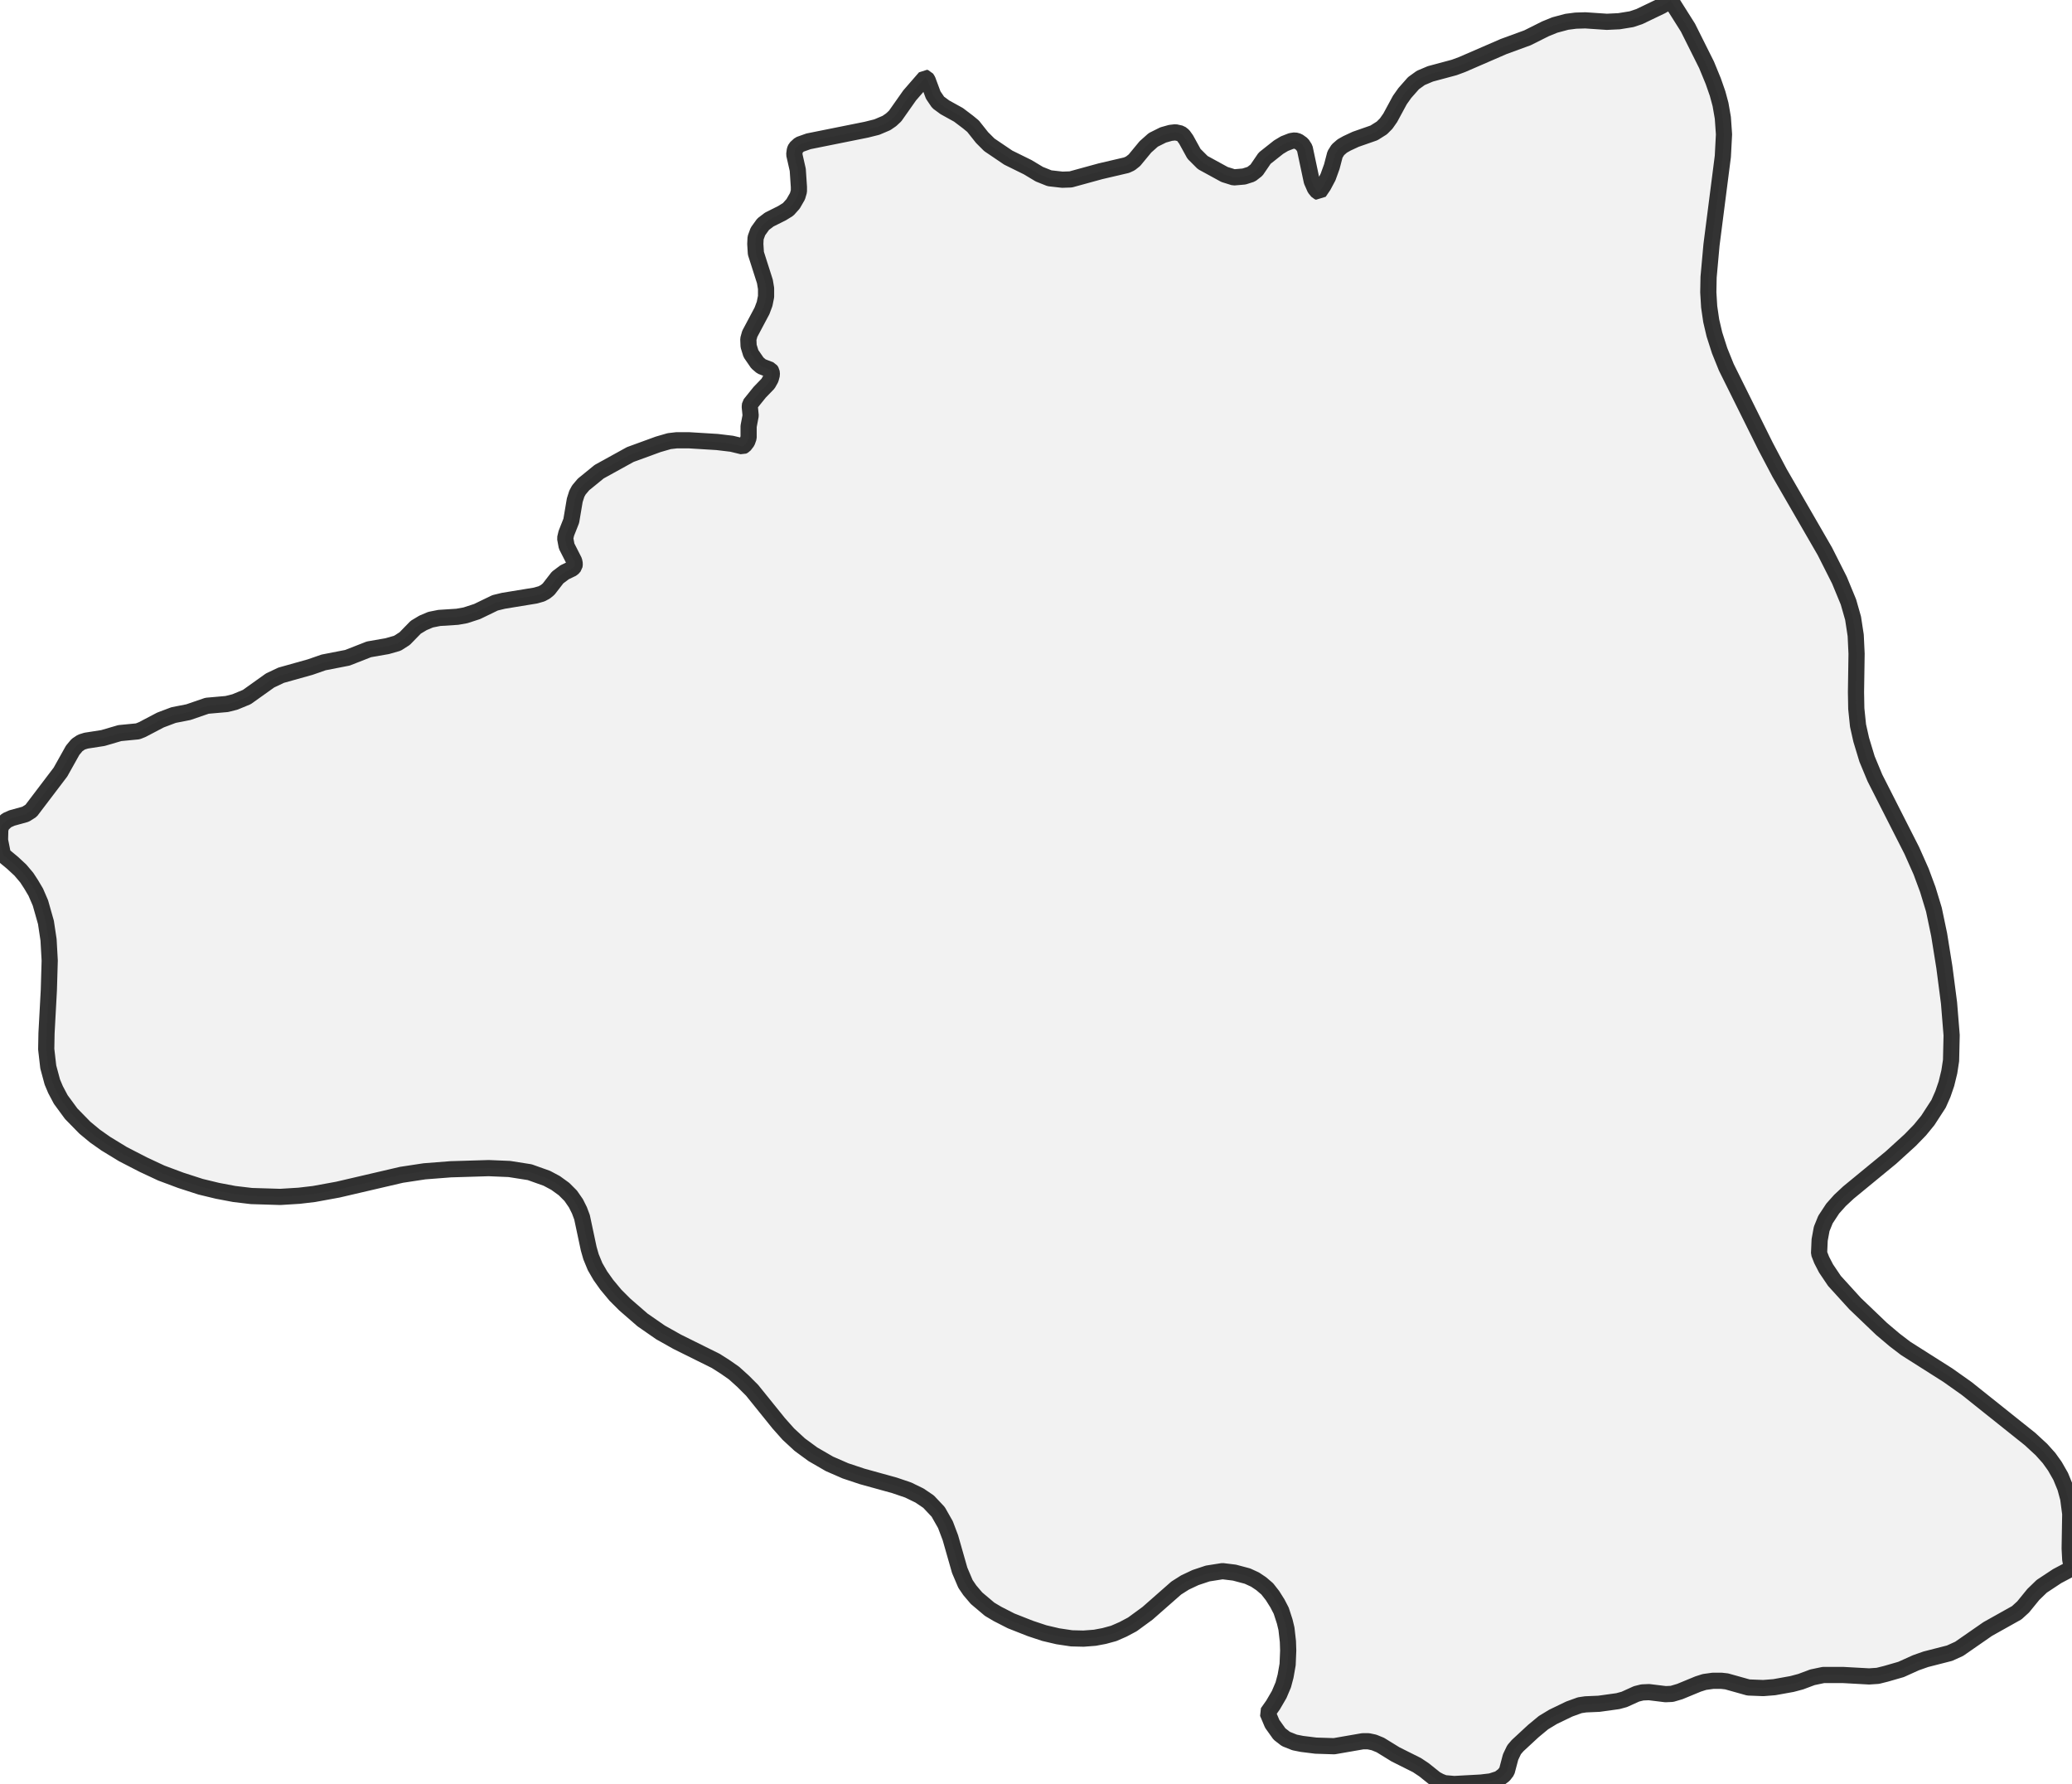 <?xml version="1.0" encoding="UTF-8" standalone="no"?>
<svg viewBox="0 0 256 220.368" xmlns="http://www.w3.org/2000/svg">
  <style>
    g.zone {
      fill: lightgray;
      stroke-width: 2;
      stroke-linecap: square;
      stroke-linejoin: bevel;
      stroke-miterlimit: 3;
      stroke-opacity: 0.8;
      stroke: black;
      fill-opacity: 0.3;
    }
  </style>
  <g class="zone" id="zone">
    <path d="M224.75,154.814 225.073,155.64 225.612,156.682 226.654,158.226 229.204,161.028 232.473,164.153 234.089,165.518 235.454,166.56 240.662,169.864 242.997,171.517 250.828,177.767 252.228,179.06 253.162,180.102 253.881,181.107 254.599,182.365 255.174,183.765 255.533,185.094 255.784,186.998 255.713,191.273 255.784,192.638 256,193.715 254.168,194.685 252.264,195.942 251.223,196.948 249.965,198.492 249.175,199.211 245.583,201.222 242.063,203.665 240.878,204.204 237.932,204.958 236.711,205.389 234.879,206.215 233.011,206.754 232.006,207.005 230.928,207.077 227.695,206.898 225.289,206.898 223.924,207.185 222.487,207.724 221.409,208.011 219.218,208.406 217.853,208.514 216.021,208.442 213.327,207.688 212.681,207.616 211.639,207.616 210.597,207.76 209.807,208.011 207.544,208.945 206.574,209.232 205.784,209.268 203.737,209.017 202.911,209.053 202.192,209.232 200.684,209.915 199.893,210.13 197.559,210.454 195.906,210.526 195.188,210.633 193.895,211.1 191.883,212.07 190.698,212.789 189.441,213.83 187.501,215.626 187.07,216.129 186.639,217.027 186.172,218.787 185.813,219.254 185.202,219.721 184.196,220.044 182.975,220.188 179.671,220.368 178.449,220.26 177.91,220.044 177.372,219.757 175.935,218.608 175.073,218.033 172.415,216.704 170.547,215.554 169.757,215.231 169.074,215.087 168.356,215.087 164.836,215.698 162.573,215.626 160.849,215.411 159.951,215.231 158.873,214.8 158.083,214.189 157.185,212.932 156.61,211.567 157.293,210.597 158.047,209.304 158.55,208.119 158.837,207.041 159.089,205.605 159.16,203.88 159.124,202.767 158.945,201.186 158.729,200.288 158.298,198.959 157.831,198.061 157.221,197.092 156.574,196.265 155.82,195.619 155.066,195.116 154.132,194.685 152.515,194.254 151.043,194.074 149.211,194.362 147.702,194.865 146.409,195.475 145.331,196.158 141.775,199.283 139.907,200.648 138.758,201.258 137.609,201.761 136.423,202.084 135.274,202.3 133.873,202.408 132.4,202.372 130.712,202.12 129.024,201.725 127.3,201.151 124.929,200.217 123.241,199.355 122.271,198.78 120.654,197.415 119.828,196.445 119.289,195.655 118.571,193.967 117.422,189.944 116.811,188.327 115.913,186.747 114.728,185.49 113.614,184.735 112.213,184.053 110.525,183.478 106.502,182.365 104.455,181.682 102.479,180.82 100.432,179.635 98.815,178.449 97.414,177.156 96.229,175.827 92.924,171.732 91.811,170.619 90.697,169.613 89.62,168.859 88.434,168.104 83.657,165.734 81.61,164.584 79.383,163.04 77.192,161.136 76.042,159.987 74.965,158.693 74.174,157.58 73.528,156.466 73.025,155.245 72.737,154.239 71.911,150.36 71.588,149.498 71.157,148.636 70.51,147.702 69.684,146.876 68.643,146.122 67.565,145.547 65.446,144.792 62.931,144.397 60.381,144.29 55.676,144.433 52.443,144.685 49.605,145.116 41.739,146.948 38.793,147.486 36.961,147.702 34.627,147.846 31.071,147.738 28.951,147.486 26.868,147.091 24.785,146.588 22.342,145.798 19.935,144.9 17.708,143.859 15.194,142.565 13.075,141.272 11.746,140.338 10.489,139.297 8.8,137.573 7.507,135.813 6.861,134.591 6.466,133.657 5.963,131.79 5.711,129.598 5.747,127.623 6.035,122.307 6.142,118.643 5.999,116.093 5.675,113.937 4.993,111.531 4.418,110.202 3.843,109.232 3.305,108.406 2.514,107.472 1.545,106.574 0.287,105.532 0.323,105.389 0,103.772 0.036,102.407 0.251,101.868 0.826,101.33 1.473,101.042 3.161,100.575 3.843,100.144 7.471,95.367 8.98,92.673 9.519,92.026 10.058,91.667 10.632,91.488 12.716,91.164 14.799,90.554 17.026,90.338 17.565,90.123 19.828,88.937 21.444,88.327 23.276,87.967 25.575,87.177 28.017,86.962 29.023,86.71 30.496,86.1 33.369,84.052 34.734,83.406 38.326,82.4 39.979,81.825 42.924,81.25 45.582,80.209 47.845,79.814 49.102,79.454 50,78.88 51.365,77.479 52.263,76.94 53.197,76.545 54.275,76.329 56.502,76.186 57.508,76.006 58.944,75.539 61.171,74.462 62.213,74.21 66.164,73.564 66.918,73.348 67.385,73.097 67.781,72.773 68.894,71.337 69.756,70.69 70.726,70.223 70.977,69.936 71.013,69.648 70.941,69.289 70.008,67.457 69.828,66.487 69.972,65.877 70.582,64.332 71.013,61.782 71.265,60.992 71.516,60.525 72.091,59.842 74.031,58.262 77.874,56.143 81.322,54.885 82.687,54.49 83.621,54.382 85.094,54.382 88.614,54.598 90.41,54.814 91.739,55.137 91.955,55.029 92.314,54.562 92.493,54.059 92.493,52.658 92.745,51.329 92.637,50.252 92.673,49.928 93.858,48.456 94.9,47.378 95.223,46.803 95.367,46.265 95.331,45.905 95.187,45.69 94.074,45.259 93.571,44.828 92.781,43.678 92.493,42.744 92.457,41.882 92.637,41.236 94.146,38.398 94.469,37.536 94.649,36.638 94.649,35.632 94.505,34.77 93.391,31.286 93.319,30.137 93.355,29.382 93.643,28.592 94.289,27.694 95.044,27.119 96.624,26.329 97.378,25.862 97.989,25.18 98.528,24.246 98.707,23.635 98.707,23.096 98.564,20.977 98.133,19.073 98.205,18.535 98.312,18.283 98.779,17.852 99.893,17.457 107.041,16.02 108.334,15.697 109.519,15.194 110.094,14.799 110.597,14.332 112.393,11.782 114.297,9.591 114.44,9.626 114.62,9.914 115.302,11.746 115.913,12.644 116.739,13.254 118.427,14.188 119.613,15.086 120.223,15.589 121.337,16.99 122.235,17.888 124.57,19.469 126.976,20.654 128.413,21.516 129.67,22.019 131.251,22.198 132.292,22.162 135.956,21.157 139.189,20.402 139.656,20.187 140.159,19.792 141.524,18.139 142.494,17.277 143.715,16.667 144.613,16.415 145.224,16.343 145.87,16.487 146.193,16.739 146.553,17.241 147.522,19.002 148.6,20.079 151.294,21.552 152.443,21.911 153.701,21.803 154.599,21.516 155.245,21.013 156.251,19.54 157.975,18.175 158.693,17.744 159.52,17.421 159.987,17.349 160.382,17.457 160.885,17.816 161.208,18.319 162.07,22.378 162.465,23.276 162.788,23.671 162.968,23.743 163.507,22.953 164.081,21.875 164.548,20.582 164.943,19.073 165.303,18.499 165.841,18.032 166.416,17.708 167.494,17.206 169.757,16.415 170.727,15.805 171.265,15.266 171.768,14.547 172.954,12.356 173.564,11.494 174.642,10.273 175.54,9.626 176.725,9.124 179.671,8.333 180.64,7.974 185.777,5.747 188.722,4.67 190.949,3.556 192.099,3.089 193.571,2.694 194.685,2.55 195.87,2.514 198.528,2.694 200.037,2.622 201.582,2.371 202.551,2.047 205.245,0.754 206.143,0.251 206.395,0 208.55,3.412 210.849,8.01 211.675,10.022 212.214,11.566 212.573,12.895 212.86,14.547 213.004,16.595 212.86,19.325 211.46,30.244 211.1,34.232 211.064,36.099 211.172,37.895 211.424,39.619 211.819,41.308 212.465,43.319 213.291,45.367 218.141,55.137 219.865,58.406 225.468,68.104 227.264,71.66 228.378,74.354 228.952,76.365 229.276,78.485 229.383,80.748 229.312,85.489 229.348,87.536 229.563,89.62 229.958,91.38 230.677,93.751 231.646,96.085 236.208,105.065 237.358,107.651 238.184,109.878 238.938,112.357 239.585,115.446 240.231,119.469 240.806,123.887 241.129,127.874 241.057,130.999 240.842,132.4 240.483,133.873 240.052,135.13 239.513,136.351 238.184,138.399 237.214,139.584 235.993,140.841 233.622,142.996 228.378,147.307 227.336,148.277 226.438,149.282 225.54,150.647 225.073,151.797 224.822,153.162 224.75,154.814Z"/>
  </g>
</svg>